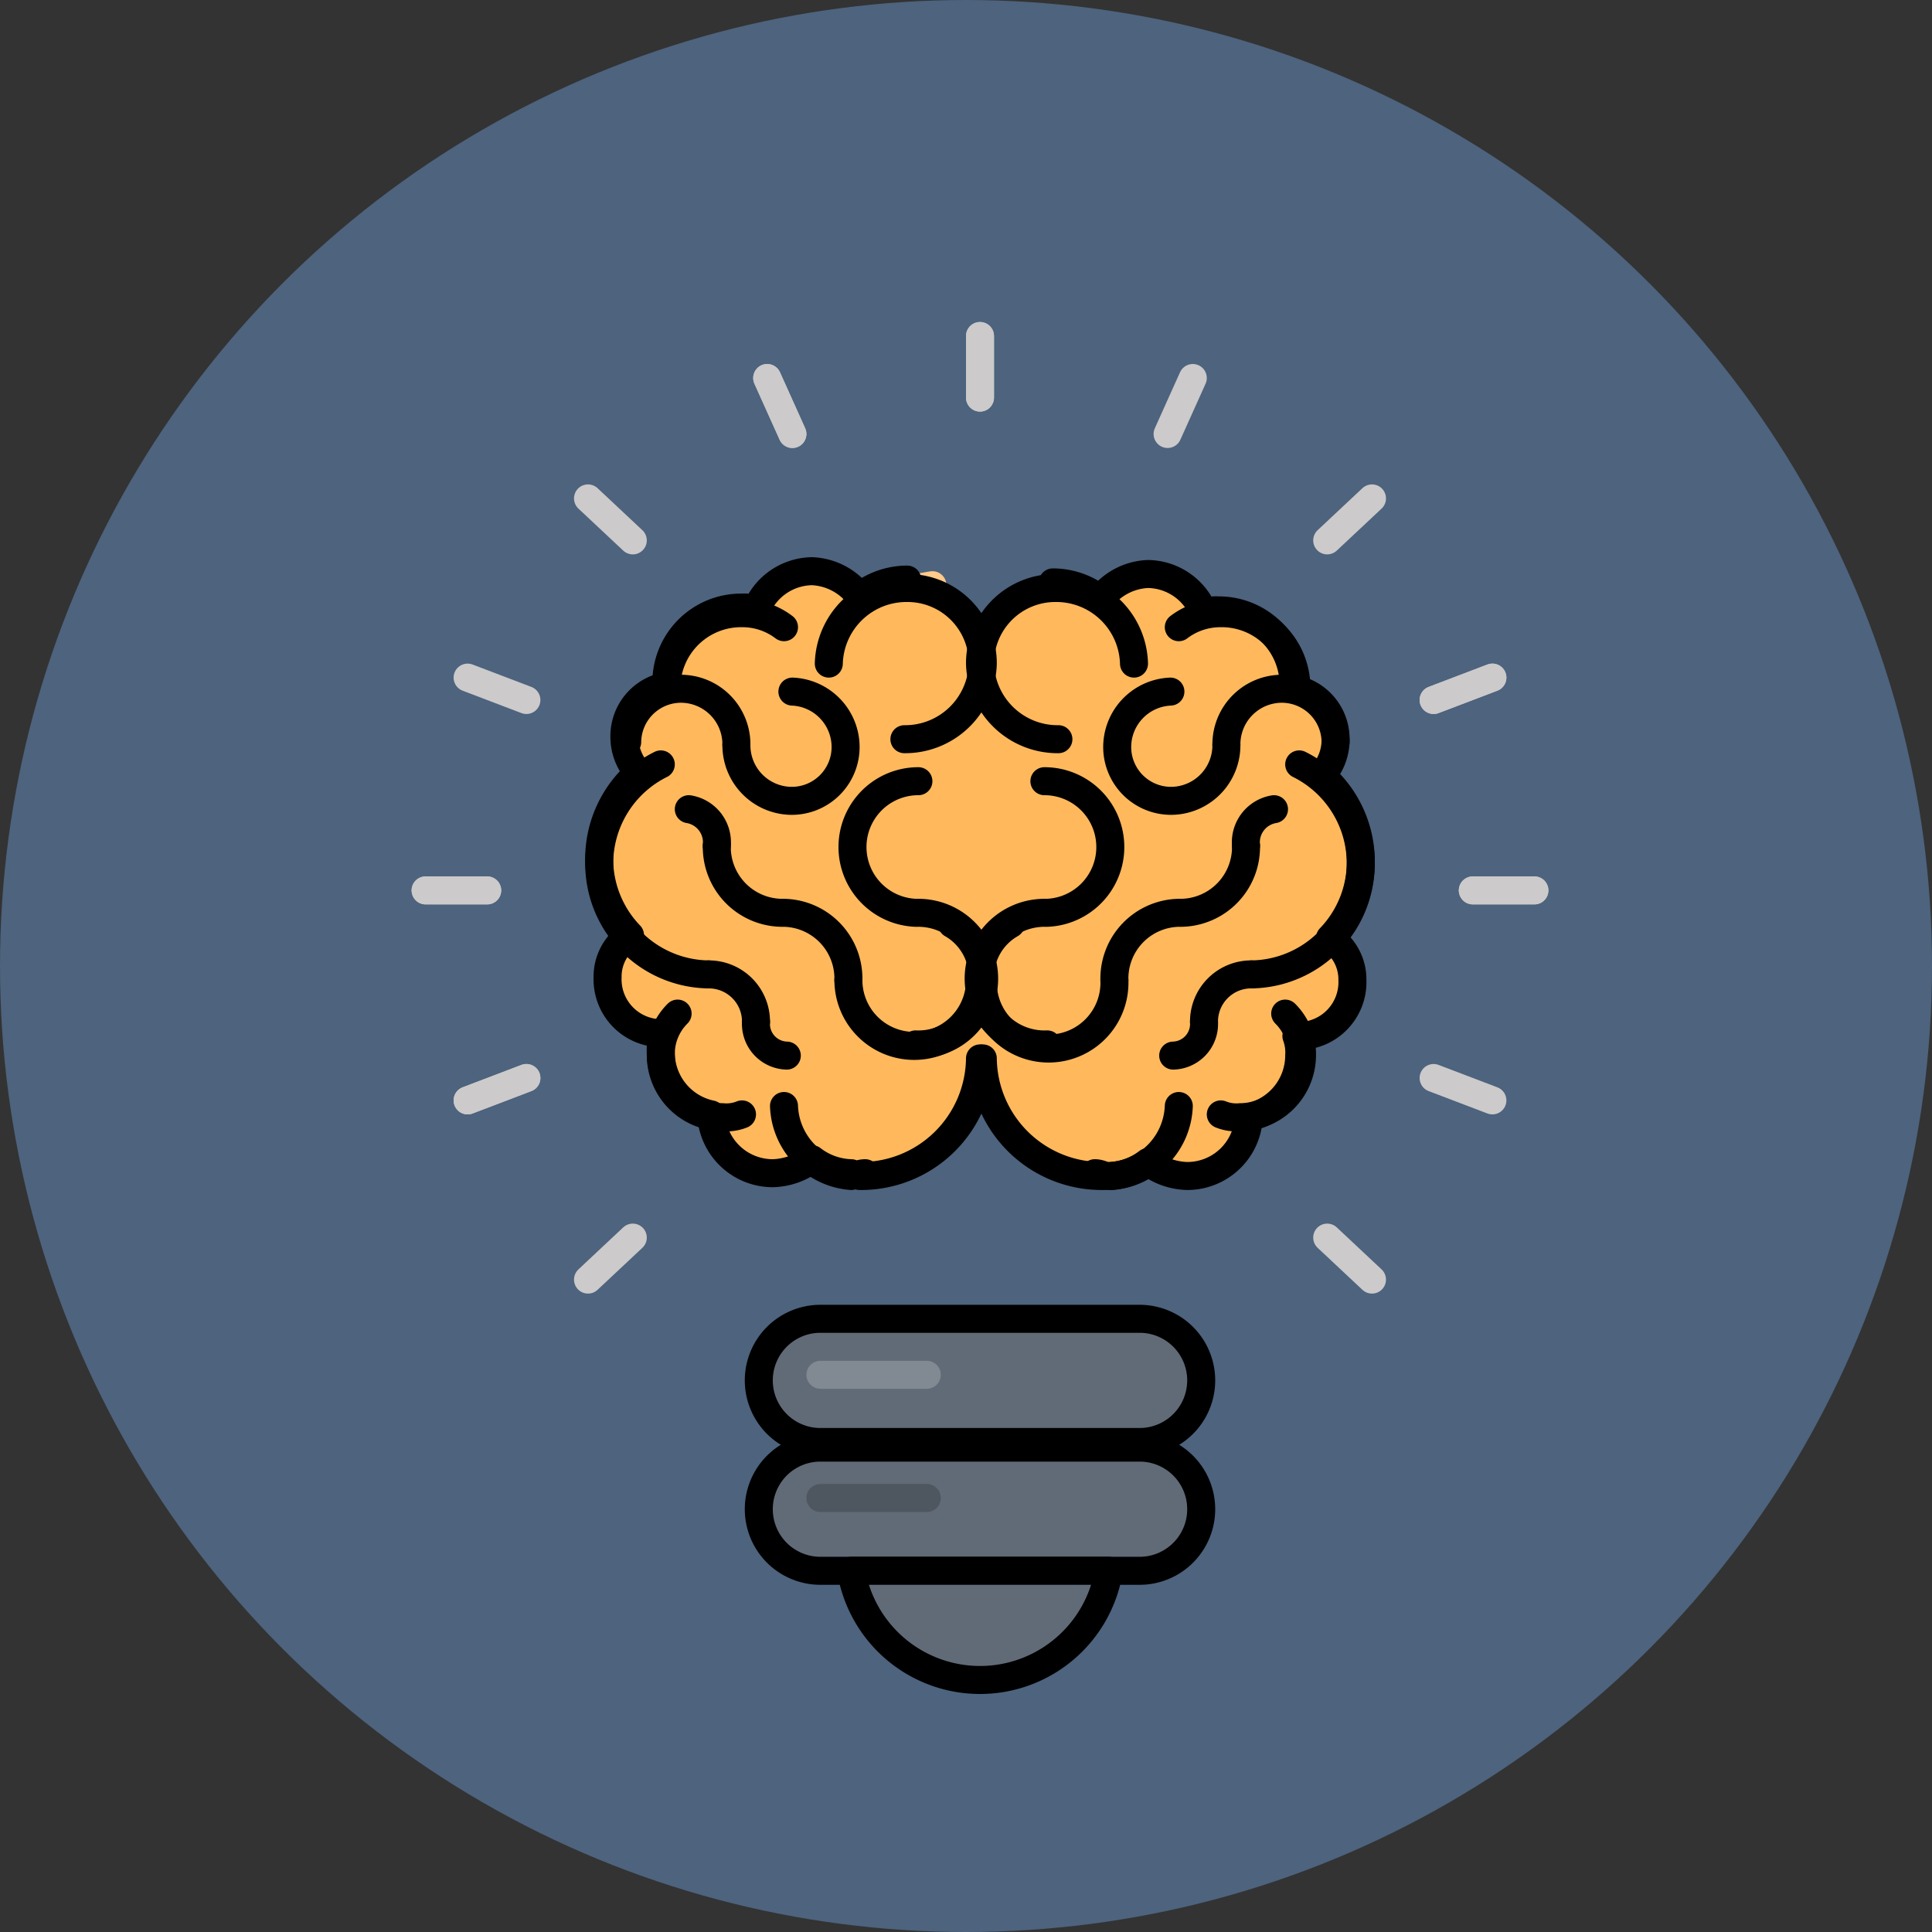 <svg xmlns="http://www.w3.org/2000/svg" width="69" height="69" viewBox="0 0 69 69">
  <rect x="0" y="0" width="69" height="69" fill="#333333" stroke="none"/>
  <g id="Grupo_1119959" data-name="Grupo 1119959" transform="translate(-620.051 -9957)">
    <circle id="Elipse_11792" data-name="Elipse 11792" cx="34.5" cy="34.5" r="34.5" transform="translate(620.051 9957)" fill="#4d637e"/>
    <g id="Grupo_1119372" data-name="Grupo 1119372" transform="translate(630.051 9968)">
      <path id="Trazado_916801" data-name="Trazado 916801" d="M19.5,11.3a10.588,10.588,0,0,0-4.8,5.6" fill="none" stroke="#ffca8a" stroke-linecap="round" stroke-linejoin="round" stroke-miterlimit="10" stroke-width="1"/>
      <path id="Trazado_916802" data-name="Trazado 916802" d="M23.3,9.9a9.363,9.363,0,0,0-1.6.4" fill="none" stroke="#ffca8a" stroke-linecap="round" stroke-linejoin="round" stroke-miterlimit="10" stroke-width="1"/>
      <path id="Trazado_916803" data-name="Trazado 916803" d="M30.7,36.1H19.3a2.2,2.2,0,1,0,0,4.4H30.7a2.2,2.2,0,1,0,0-4.4Z" fill="#616b77" stroke="#000" stroke-linecap="round" stroke-linejoin="round" stroke-miterlimit="10" stroke-width="1"/>
      <path id="Trazado_916804" data-name="Trazado 916804" d="M23.1,38.1H19.3" fill="none" stroke="#fff" stroke-linecap="round" stroke-linejoin="round" stroke-miterlimit="10" stroke-width="1" opacity="0.2"/>
      <path id="Trazado_916805" data-name="Trazado 916805" d="M30.7,40.7H19.3a2.2,2.2,0,0,0,0,4.4H30.7a2.2,2.2,0,1,0,0-4.4Z" fill="#616b77" stroke="#000" stroke-linecap="round" stroke-linejoin="round" stroke-miterlimit="10" stroke-width="1"/>
      <path id="Trazado_916806" data-name="Trazado 916806" d="M20.4,45.1a4.663,4.663,0,0,0,9.2,0Z" fill="#616b77" stroke="#000" stroke-linecap="round" stroke-linejoin="round" stroke-miterlimit="10" stroke-width="1"/>
      <g id="Grupo_1119355" data-name="Grupo 1119355">
        <g id="Grupo_1119353" data-name="Grupo 1119353">
          <path id="Trazado_916807" data-name="Trazado 916807" d="M42.6,20.8h2.2" fill="#fff" stroke="#cccaca" stroke-linecap="round" stroke-linejoin="round" stroke-miterlimit="10" stroke-width="1"/>
          <path id="Trazado_916808" data-name="Trazado 916808" d="M5.2,20.8H7.4" fill="#fff" stroke="#cccaca" stroke-linecap="round" stroke-linejoin="round" stroke-miterlimit="10" stroke-width="1"/>
        </g>
        <g id="Grupo_1119354" data-name="Grupo 1119354">
          <path id="Trazado_916809" data-name="Trazado 916809" d="M25,1V3.2" fill="#fff" stroke="#cccaca" stroke-linecap="round" stroke-linejoin="round" stroke-miterlimit="10" stroke-width="1"/>
        </g>
      </g>
      <g id="Grupo_1119358" data-name="Grupo 1119358">
        <g id="Grupo_1119356" data-name="Grupo 1119356">
          <path id="Trazado_916810" data-name="Trazado 916810" d="M42.6,20.8h2.2" fill="#fff" stroke="#cccaca" stroke-linecap="round" stroke-linejoin="round" stroke-miterlimit="10" stroke-width="1"/>
          <path id="Trazado_916811" data-name="Trazado 916811" d="M5.2,20.8H7.4" fill="#fff" stroke="#cccaca" stroke-linecap="round" stroke-linejoin="round" stroke-miterlimit="10" stroke-width="1"/>
        </g>
        <g id="Grupo_1119357" data-name="Grupo 1119357">
          <path id="Trazado_916812" data-name="Trazado 916812" d="M25,1V3.2" fill="#fff" stroke="#cccaca" stroke-linecap="round" stroke-linejoin="round" stroke-miterlimit="10" stroke-width="1"/>
        </g>
      </g>
      <g id="Grupo_1119361" data-name="Grupo 1119361">
        <g id="Grupo_1119359" data-name="Grupo 1119359">
          <path id="Trazado_916813" data-name="Trazado 916813" d="M37.4,33.2,39,34.7" fill="#fff" stroke="#cccaca" stroke-linecap="round" stroke-linejoin="round" stroke-miterlimit="10" stroke-width="1"/>
          <path id="Trazado_916814" data-name="Trazado 916814" d="M11,6.8l1.6,1.5" fill="#fff" stroke="#cccaca" stroke-linecap="round" stroke-linejoin="round" stroke-miterlimit="10" stroke-width="1"/>
        </g>
        <g id="Grupo_1119360" data-name="Grupo 1119360">
          <path id="Trazado_916815" data-name="Trazado 916815" d="M12.6,33.2,11,34.7" fill="#fff" stroke="#cccaca" stroke-linecap="round" stroke-linejoin="round" stroke-miterlimit="10" stroke-width="1"/>
          <path id="Trazado_916816" data-name="Trazado 916816" d="M39,6.8,37.4,8.3" fill="#fff" stroke="#cccaca" stroke-linecap="round" stroke-linejoin="round" stroke-miterlimit="10" stroke-width="1"/>
        </g>
      </g>
      <g id="Grupo_1119364" data-name="Grupo 1119364">
        <g id="Grupo_1119362" data-name="Grupo 1119362">
          <path id="Trazado_916817" data-name="Trazado 916817" d="M41.2,14l2.1-.8" fill="#fff" stroke="#cccaca" stroke-linecap="round" stroke-linejoin="round" stroke-miterlimit="10" stroke-width="1"/>
          <path id="Trazado_916818" data-name="Trazado 916818" d="M6.7,28.3l2.1-.8" fill="#fff" stroke="#cccaca" stroke-linecap="round" stroke-linejoin="round" stroke-miterlimit="10" stroke-width="1"/>
        </g>
        <g id="Grupo_1119363" data-name="Grupo 1119363">
          <path id="Trazado_916819" data-name="Trazado 916819" d="M17.4,2.5l.9,2" fill="#fff" stroke="#cccaca" stroke-linecap="round" stroke-linejoin="round" stroke-miterlimit="10" stroke-width="1"/>
        </g>
      </g>
      <g id="Grupo_1119367" data-name="Grupo 1119367">
        <g id="Grupo_1119365" data-name="Grupo 1119365">
          <path id="Trazado_916820" data-name="Trazado 916820" d="M41.2,14l2.1-.8" fill="#fff" stroke="#cccaca" stroke-linecap="round" stroke-linejoin="round" stroke-miterlimit="10" stroke-width="1"/>
          <path id="Trazado_916821" data-name="Trazado 916821" d="M6.7,28.3l2.1-.8" fill="#fff" stroke="#cccaca" stroke-linecap="round" stroke-linejoin="round" stroke-miterlimit="10" stroke-width="1"/>
        </g>
        <g id="Grupo_1119366" data-name="Grupo 1119366">
          <path id="Trazado_916822" data-name="Trazado 916822" d="M17.4,2.5l.9,2" fill="#fff" stroke="#cccaca" stroke-linecap="round" stroke-linejoin="round" stroke-miterlimit="10" stroke-width="1"/>
        </g>
      </g>
      <g id="Grupo_1119370" data-name="Grupo 1119370">
        <g id="Grupo_1119368" data-name="Grupo 1119368">
          <path id="Trazado_916823" data-name="Trazado 916823" d="M41.2,27.5l2.1.8" fill="#fff" stroke="#cccaca" stroke-linecap="round" stroke-linejoin="round" stroke-miterlimit="10" stroke-width="1"/>
          <path id="Trazado_916824" data-name="Trazado 916824" d="M6.7,13.2l2.1.8" fill="#fff" stroke="#cccaca" stroke-linecap="round" stroke-linejoin="round" stroke-miterlimit="10" stroke-width="1"/>
        </g>
        <g id="Grupo_1119369" data-name="Grupo 1119369">
          <path id="Trazado_916825" data-name="Trazado 916825" d="M32.6,2.5l-.9,2" fill="#fff" stroke="#cccaca" stroke-linecap="round" stroke-linejoin="round" stroke-miterlimit="10" stroke-width="1"/>
        </g>
      </g>
      <path id="Trazado_916826" data-name="Trazado 916826" d="M11.4,19.8a1.949,1.949,0,0,1,.1-.8v-.2a1.421,1.421,0,0,1,.2-.6l.1-.1c.1-.2.3-.4.4-.6l.1-.1.6-.6.1-.1a.31.31,0,0,1-.2.1l-.2-.4a3.091,3.091,0,0,1-.2-.8c0-.2.1-.4.1-.6v-.1c.1-.2.1-.3.3-.4a.1.1,0,0,1,.1-.1l.3-.3c.1-.1.2-.1.3-.2.1,0,.2-.1.3-.1a1.268,1.268,0,0,1,.6-.1h-.5V13c0-.1,0-.1.1-.2h.4l-.4-.2c0-.1,0-.1.1-.2a.349.349,0,0,0,.1-.2,2.163,2.163,0,0,1,1.2-1.1.349.349,0,0,1,.2-.1c.1,0,.1,0,.2-.1l.3-.1a4.331,4.331,0,0,0,.5-.1.9.9,0,0,1,.5.1c.1,0,.2.1.3.1l-.4-.1.3-.4A1.965,1.965,0,0,1,19,9.5a1.816,1.816,0,0,1,1.4.6l.3.3h.2a1.493,1.493,0,0,1,.7-.3c.1,0,.2-.1.3-.1h.5a2.732,2.732,0,0,1,1.9.8,3.365,3.365,0,0,1,.8,1.7,2.982,2.982,0,0,1,.8-1.7,2.732,2.732,0,0,1,1.9-.8h.5c.1,0,.1,0,.2.1.1,0,.1,0,.2.1a.349.349,0,0,1,.2.1.769.769,0,0,1,.3.2c.1,0,.1.1.2.1s.2.1.3.2l-.2-.2.3-.3a2,2,0,0,1,3.1.3l.3.4h-.3c.1,0,.2-.1.3-.1a4.331,4.331,0,0,1,.5-.1,4.253,4.253,0,0,1,1.1.2,2.7,2.7,0,0,1,1.6,2.1l.1.5H36c.2,0,.4.1.6.1.2.1.3.1.4.2l.2.1.3.3a.349.349,0,0,1,.1.2.758.758,0,0,1,.2.4V15a1.268,1.268,0,0,1,.1.6,2.92,2.92,0,0,1-.2.9l-.2.4-.2-.1.1.1a3.394,3.394,0,0,1,.6.6l-.3.3.3-.3c.1.2.3.4.4.6l.1.1a2.073,2.073,0,0,1,.2.6V19c0,.2.1.5.1.8a3.339,3.339,0,0,1-.3,1.5.349.349,0,0,1-.1.2c-.1.2-.1.3-.2.5a.1.1,0,0,1-.1.1c-.1.1-.2.3-.3.4l.3.3a1.845,1.845,0,0,1,.5,1.2,1.974,1.974,0,0,1-.6,1.4,2.281,2.281,0,0,1-1.2.6h-.6c0,.1,0,.1.1.2a1.268,1.268,0,0,1,.1.6v.4l-.1.4a.349.349,0,0,1-.1.2l-.1.2c0,.1-.1.1-.1.2l-.1.1c0,.1-.1.1-.2.2l-.1.1-.2.2-.1.1-.6.3h0l-.2.5a2.162,2.162,0,0,1-2.1,1.5,1.884,1.884,0,0,1-.8-.2l-.6-.2.2-.3c-.1.1-.2.2-.3.2l-.1.1c-.1.1-.2.1-.3.2h-.1c-.1,0-.2.1-.3.1h-.2c-.2,0-.3.1-.5.1a.9.9,0,0,1-.5-.1h-.2A4.74,4.74,0,0,1,26,29.9a4.157,4.157,0,0,1-1.3-3H25a4.335,4.335,0,0,1-1.3,3,4.2,4.2,0,0,1-2.6,1.2h-.7a.9.9,0,0,1-.5-.1h-.2c-.1,0-.2-.1-.3-.1h-.1c-.1-.1-.2-.1-.3-.2l-.1-.1c-.1-.1-.2-.2-.3-.2l.3.3-.6.2a3.091,3.091,0,0,1-.8.2,2.256,2.256,0,0,1-2.1-1.5l-.2-.5h0c-.2-.1-.4-.1-.6-.2l.1-.4-.2.4c-.1-.1-.2-.1-.2-.2a.1.1,0,0,1-.1-.1l-.2-.2.1-.4-.1-.1-.1-.2-.1-.2-.1-.2v-.6a1.087,1.087,0,0,1,.1-.5c0-.1,0-.1.1-.2l-.1.1h-.3a2.274,2.274,0,0,1-1.2-.6,1.974,1.974,0,0,1-.6-1.4,1.656,1.656,0,0,1,.5-1.2l.3-.3.1.1a3.6,3.6,0,0,1-.8-1.2l-.1-.1v-.1c-.1-.2-.1-.4-.2-.5v-.2a2.2,2.2,0,0,1-.1-.8Z" fill="#ffb95c"/>
      <g id="Grupo_1119371" data-name="Grupo 1119371">
        <path id="Trazado_916827" data-name="Trazado 916827" d="M33.8,15.6a1.985,1.985,0,0,1,1.9-2,1.923,1.923,0,0,1,2,1.9" fill="none" stroke="#000" stroke-linecap="round" stroke-linejoin="round" stroke-miterlimit="10" stroke-width="1"/>
        <path id="Trazado_916828" data-name="Trazado 916828" d="M33.8,15.6a1.985,1.985,0,0,1-1.9,2,1.923,1.923,0,0,1-2-1.9,1.985,1.985,0,0,1,1.9-2" fill="none" stroke="#000" stroke-linecap="round" stroke-linejoin="round" stroke-miterlimit="10" stroke-width="1"/>
        <path id="Trazado_916829" data-name="Trazado 916829" d="M33.6,28.8a1.483,1.483,0,0,0,.7.1,2.22,2.22,0,0,0,2.2-2.2,2.035,2.035,0,0,0-.6-1.5" fill="none" stroke="#000" stroke-linecap="round" stroke-linejoin="round" stroke-miterlimit="10" stroke-width="1"/>
        <path id="Trazado_916830" data-name="Trazado 916830" d="M32.1,28.5A2.6,2.6,0,0,1,29.7,31" fill="none" stroke="#000" stroke-linecap="round" stroke-linejoin="round" stroke-miterlimit="10" stroke-width="1"/>
        <path id="Trazado_916831" data-name="Trazado 916831" d="M36.4,16.3a3.956,3.956,0,0,1-1.7,7.5" fill="none" stroke="#000" stroke-linecap="round" stroke-linejoin="round" stroke-miterlimit="10" stroke-width="1"/>
        <path id="Trazado_916832" data-name="Trazado 916832" d="M33,25.5a1.685,1.685,0,0,1,1.7-1.7" fill="none" stroke="#000" stroke-linecap="round" stroke-linejoin="round" stroke-miterlimit="10" stroke-width="1"/>
        <path id="Trazado_916833" data-name="Trazado 916833" d="M27.8,15.4A2.775,2.775,0,0,1,25,12.7,2.689,2.689,0,0,1,27.7,10a2.775,2.775,0,0,1,2.8,2.7" fill="none" stroke="#000" stroke-linecap="round" stroke-linejoin="round" stroke-miterlimit="10" stroke-width="1"/>
        <path id="Trazado_916834" data-name="Trazado 916834" d="M29.8,24a2.351,2.351,0,1,1-4.7.1" fill="none" stroke="#000" stroke-linecap="round" stroke-linejoin="round" stroke-miterlimit="10" stroke-width="1"/>
        <path id="Trazado_916835" data-name="Trazado 916835" d="M29.8,24a2.348,2.348,0,0,1,2.3-2.4" fill="none" stroke="#000" stroke-linecap="round" stroke-linejoin="round" stroke-miterlimit="10" stroke-width="1"/>
        <path id="Trazado_916836" data-name="Trazado 916836" d="M34.5,19.2a2.348,2.348,0,0,1-2.3,2.4" fill="none" stroke="#000" stroke-linecap="round" stroke-linejoin="round" stroke-miterlimit="10" stroke-width="1"/>
        <path id="Trazado_916837" data-name="Trazado 916837" d="M27.4,26.3a2.351,2.351,0,1,1-.1-4.7" fill="none" stroke="#000" stroke-linecap="round" stroke-linejoin="round" stroke-miterlimit="10" stroke-width="1"/>
        <path id="Trazado_916838" data-name="Trazado 916838" d="M27.3,16.9a2.351,2.351,0,0,1,.1,4.7" fill="none" stroke="#000" stroke-linecap="round" stroke-linejoin="round" stroke-miterlimit="10" stroke-width="1"/>
        <path id="Trazado_916839" data-name="Trazado 916839" d="M25,24a2.191,2.191,0,0,1,1.1-2" fill="none" stroke="#000" stroke-linecap="round" stroke-linejoin="round" stroke-miterlimit="10" stroke-width="1"/>
        <path id="Trazado_916840" data-name="Trazado 916840" d="M29.1,30.9c.2,0,.3.1.5.1a2.389,2.389,0,0,0,1.4-.5,2.389,2.389,0,0,0,1.4.5,2.2,2.2,0,0,0,2.2-2.1,2.256,2.256,0,0,0,1.8-2.2,1.7,1.7,0,0,0-.1-.7h.1a1.923,1.923,0,0,0,1.9-2,1.763,1.763,0,0,0-.8-1.5,3.928,3.928,0,0,0,1.1-2.8,4.075,4.075,0,0,0-1.4-3,1.9,1.9,0,0,0,.5-1.3,1.819,1.819,0,0,0-1.5-1.8v-.2a2.669,2.669,0,0,0-2.7-2.6.9.9,0,0,0-.5.1,2.175,2.175,0,0,0-2-1.4,2.227,2.227,0,0,0-1.7.9,2.716,2.716,0,0,0-1.7-.6" fill="none" stroke="#000" stroke-linecap="round" stroke-linejoin="round" stroke-miterlimit="10" stroke-width="1"/>
        <path id="Trazado_916841" data-name="Trazado 916841" d="M32.1,11.4a2.456,2.456,0,0,1,1.5-.5,2.667,2.667,0,0,1,2.7,2.6" fill="none" stroke="#000" stroke-linecap="round" stroke-linejoin="round" stroke-miterlimit="10" stroke-width="1"/>
        <path id="Trazado_916842" data-name="Trazado 916842" d="M34.5,19.2a1.2,1.2,0,0,1,1-1.3" fill="none" stroke="#000" stroke-linecap="round" stroke-linejoin="round" stroke-miterlimit="10" stroke-width="1"/>
        <path id="Trazado_916843" data-name="Trazado 916843" d="M33,25.5a1.131,1.131,0,0,1-1.1,1.2" fill="none" stroke="#000" stroke-linecap="round" stroke-linejoin="round" stroke-miterlimit="10" stroke-width="1"/>
        <path id="Trazado_916844" data-name="Trazado 916844" d="M25.1,26.8A4.247,4.247,0,0,0,29.4,31" fill="none" stroke="#000" stroke-linecap="round" stroke-linejoin="round" stroke-miterlimit="10" stroke-width="1"/>
        <path id="Trazado_916845" data-name="Trazado 916845" fill="none" stroke="#000" stroke-linecap="round" stroke-linejoin="round" stroke-miterlimit="10" stroke-width="1"/>
        <path id="Trazado_916846" data-name="Trazado 916846" d="M16.3,15.6a1.985,1.985,0,0,0-1.9-2,1.923,1.923,0,0,0-2,1.9" fill="none" stroke="#000" stroke-linecap="round" stroke-linejoin="round" stroke-miterlimit="10" stroke-width="1"/>
        <path id="Trazado_916847" data-name="Trazado 916847" d="M16.3,15.6a1.985,1.985,0,0,0,1.9,2,1.923,1.923,0,0,0,2-1.9,1.985,1.985,0,0,0-1.9-2" fill="none" stroke="#000" stroke-linecap="round" stroke-linejoin="round" stroke-miterlimit="10" stroke-width="1"/>
        <path id="Trazado_916848" data-name="Trazado 916848" d="M16.5,28.8a1.483,1.483,0,0,1-.7.1,2.22,2.22,0,0,1-2.2-2.2,2.035,2.035,0,0,1,.6-1.5" fill="none" stroke="#000" stroke-linecap="round" stroke-linejoin="round" stroke-miterlimit="10" stroke-width="1"/>
        <path id="Trazado_916849" data-name="Trazado 916849" d="M18,28.5A2.6,2.6,0,0,0,20.4,31" fill="none" stroke="#000" stroke-linecap="round" stroke-linejoin="round" stroke-miterlimit="10" stroke-width="1"/>
        <path id="Trazado_916850" data-name="Trazado 916850" d="M13.6,16.3a3.956,3.956,0,0,0,1.7,7.5" fill="none" stroke="#000" stroke-linecap="round" stroke-linejoin="round" stroke-miterlimit="10" stroke-width="1"/>
        <path id="Trazado_916851" data-name="Trazado 916851" d="M17,25.5a1.685,1.685,0,0,0-1.7-1.7" fill="none" stroke="#000" stroke-linecap="round" stroke-linejoin="round" stroke-miterlimit="10" stroke-width="1"/>
        <path id="Trazado_916852" data-name="Trazado 916852" d="M22.3,15.4a2.775,2.775,0,0,0,2.8-2.7A2.689,2.689,0,0,0,22.4,10a2.775,2.775,0,0,0-2.8,2.7" fill="none" stroke="#000" stroke-linecap="round" stroke-linejoin="round" stroke-miterlimit="10" stroke-width="1"/>
        <path id="Trazado_916853" data-name="Trazado 916853" d="M20.3,24a2.351,2.351,0,0,0,4.7.1" fill="none" stroke="#000" stroke-linecap="round" stroke-linejoin="round" stroke-miterlimit="10" stroke-width="1"/>
        <path id="Trazado_916854" data-name="Trazado 916854" d="M20.3,24A2.348,2.348,0,0,0,18,21.6" fill="none" stroke="#000" stroke-linecap="round" stroke-linejoin="round" stroke-miterlimit="10" stroke-width="1"/>
        <path id="Trazado_916855" data-name="Trazado 916855" d="M15.6,19.2a2.348,2.348,0,0,0,2.3,2.4" fill="none" stroke="#000" stroke-linecap="round" stroke-linejoin="round" stroke-miterlimit="10" stroke-width="1"/>
        <path id="Trazado_916856" data-name="Trazado 916856" d="M22.7,26.3a2.351,2.351,0,1,0,.1-4.7" fill="none" stroke="#000" stroke-linecap="round" stroke-linejoin="round" stroke-miterlimit="10" stroke-width="1"/>
        <path id="Trazado_916857" data-name="Trazado 916857" d="M22.8,16.9a2.351,2.351,0,0,0-.1,4.7" fill="none" stroke="#000" stroke-linecap="round" stroke-linejoin="round" stroke-miterlimit="10" stroke-width="1"/>
        <path id="Trazado_916858" data-name="Trazado 916858" d="M25.1,24A2.191,2.191,0,0,0,24,22" fill="none" stroke="#000" stroke-linecap="round" stroke-linejoin="round" stroke-miterlimit="10" stroke-width="1"/>
        <path id="Trazado_916859" data-name="Trazado 916859" d="M20.9,30.9c-.2,0-.3.1-.5,0a2.389,2.389,0,0,1-1.4-.5,2.389,2.389,0,0,1-1.4.5,2.2,2.2,0,0,1-2.2-2.1,2.256,2.256,0,0,1-1.8-2.2,1.7,1.7,0,0,1,.1-.7h-.1a1.923,1.923,0,0,1-1.9-2,1.763,1.763,0,0,1,.8-1.5,3.928,3.928,0,0,1-1.1-2.8,4.075,4.075,0,0,1,1.4-3,1.9,1.9,0,0,1-.5-1.3,1.819,1.819,0,0,1,1.5-1.8v-.2a2.669,2.669,0,0,1,2.7-2.6.9.9,0,0,1,.5.1,2.175,2.175,0,0,1,2-1.4,2.227,2.227,0,0,1,1.7.9,2.716,2.716,0,0,1,1.7-.6" fill="none" stroke="#000" stroke-linecap="round" stroke-linejoin="round" stroke-miterlimit="10" stroke-width="1"/>
        <path id="Trazado_916860" data-name="Trazado 916860" d="M18,11.4a2.456,2.456,0,0,0-1.5-.5,2.667,2.667,0,0,0-2.7,2.6" fill="none" stroke="#000" stroke-linecap="round" stroke-linejoin="round" stroke-miterlimit="10" stroke-width="1"/>
        <path id="Trazado_916861" data-name="Trazado 916861" d="M15.6,19.2a1.2,1.2,0,0,0-1-1.3" fill="none" stroke="#000" stroke-linecap="round" stroke-linejoin="round" stroke-miterlimit="10" stroke-width="1"/>
        <path id="Trazado_916862" data-name="Trazado 916862" d="M17,25.5a1.131,1.131,0,0,0,1.1,1.2" fill="none" stroke="#000" stroke-linecap="round" stroke-linejoin="round" stroke-miterlimit="10" stroke-width="1"/>
        <path id="Trazado_916863" data-name="Trazado 916863" d="M25,26.8A4.247,4.247,0,0,1,20.7,31" fill="none" stroke="#000" stroke-linecap="round" stroke-linejoin="round" stroke-miterlimit="10" stroke-width="1"/>
        <path id="Trazado_916864" data-name="Trazado 916864" fill="none" stroke="#000" stroke-linecap="round" stroke-linejoin="round" stroke-miterlimit="10" stroke-width="1"/>
        <path id="Trazado_916865" data-name="Trazado 916865" d="M23.1,42.5H19.3" fill="none" stroke="#000" stroke-linecap="round" stroke-linejoin="round" stroke-miterlimit="10" stroke-width="1" opacity="0.2"/>
      </g>
    </g>
  </g>
</svg>
